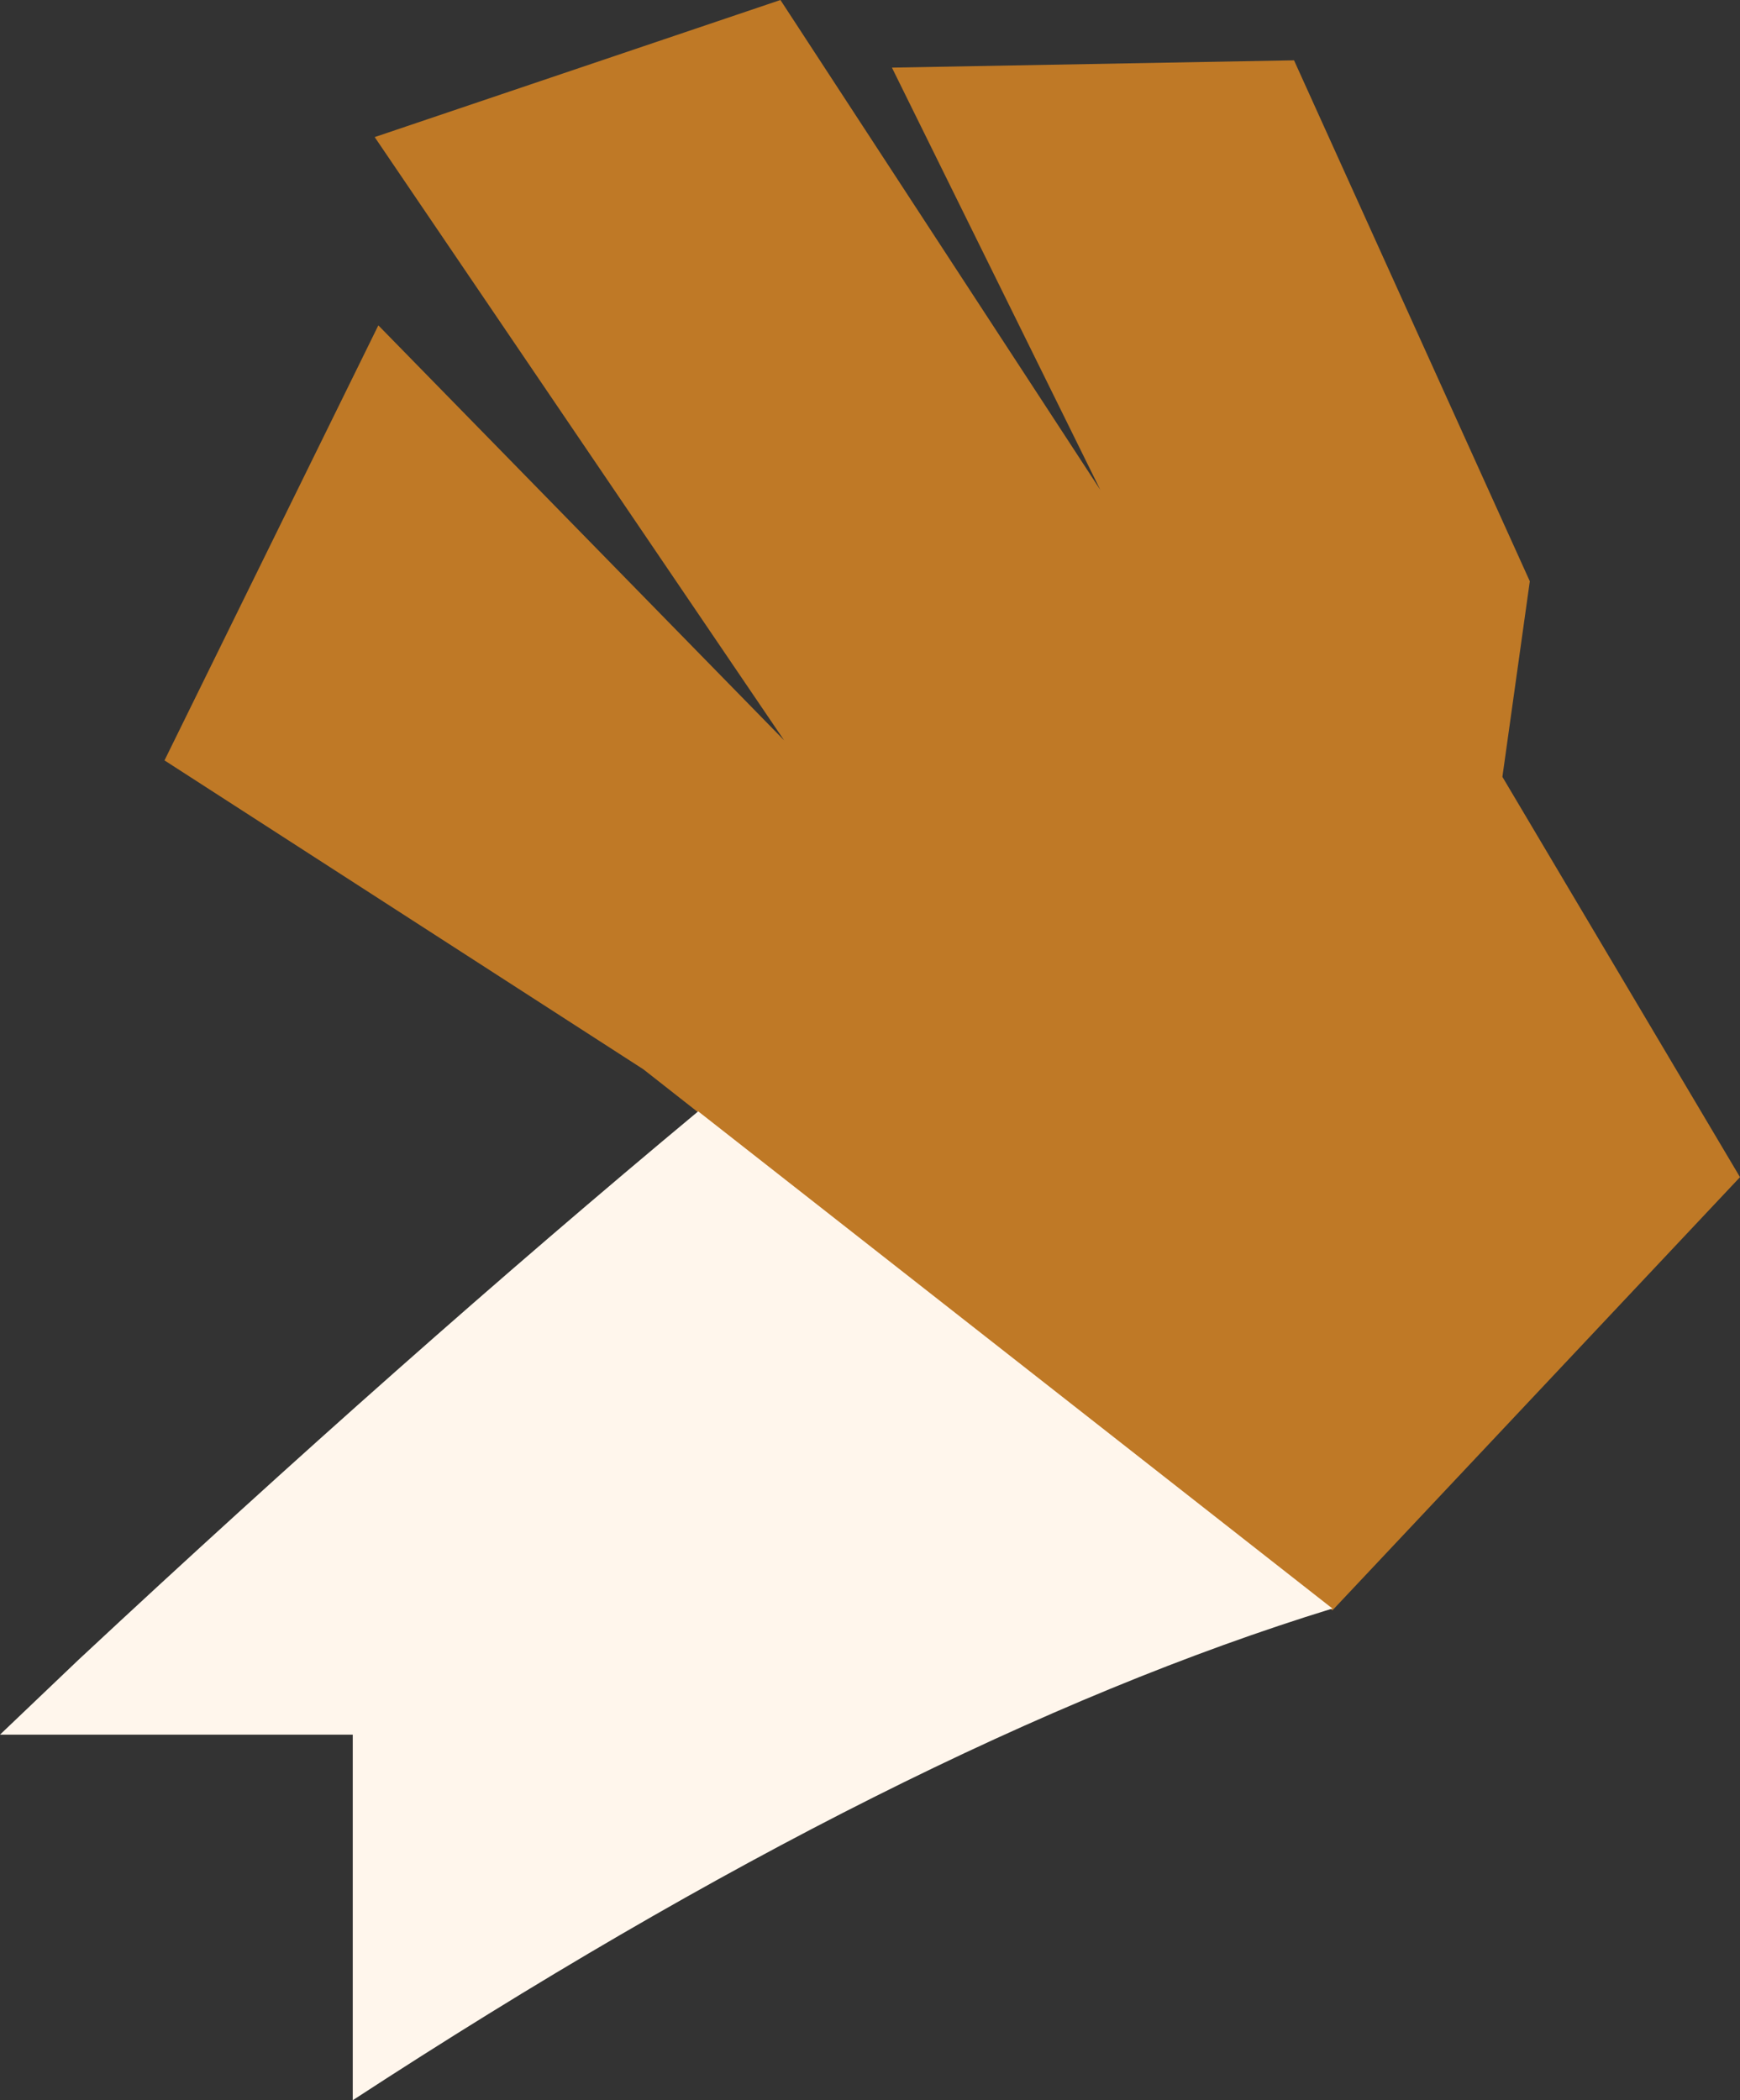 <?xml version="1.0" encoding="UTF-8" standalone="no"?>
<svg xmlns:xlink="http://www.w3.org/1999/xlink" height="57.45px" width="47.6px" xmlns="http://www.w3.org/2000/svg">
  <rect width="100%" height="100%" fill="#333333" stroke="none"/>
  <g transform="matrix(1.0, 0.0, 0.0, 1.0, 23.8, 28.7)">
    <path d="M11.6 -27.05 L18.05 -12.8 17.3 -7.45 23.8 3.5 12.65 15.35 -6.2 0.55 -19.3 -7.9 -13.45 -19.8 -2.35 -8.45 -13.55 -24.95 -2.45 -28.7 6.3 -15.3 0.6 -26.85 11.6 -27.05" fill="#bf7926" fill-rule="evenodd" stroke="none"/>
    <path d="M-14.15 18.75 L-23.8 18.75 -21.65 16.7 Q-12.75 8.4 -4.7 1.7 L12.65 15.3 Q0.95 18.9 -14.15 28.75 L-14.15 18.75" fill="#fff6ec" fill-rule="evenodd" stroke="none"/>
  </g>
</svg>
